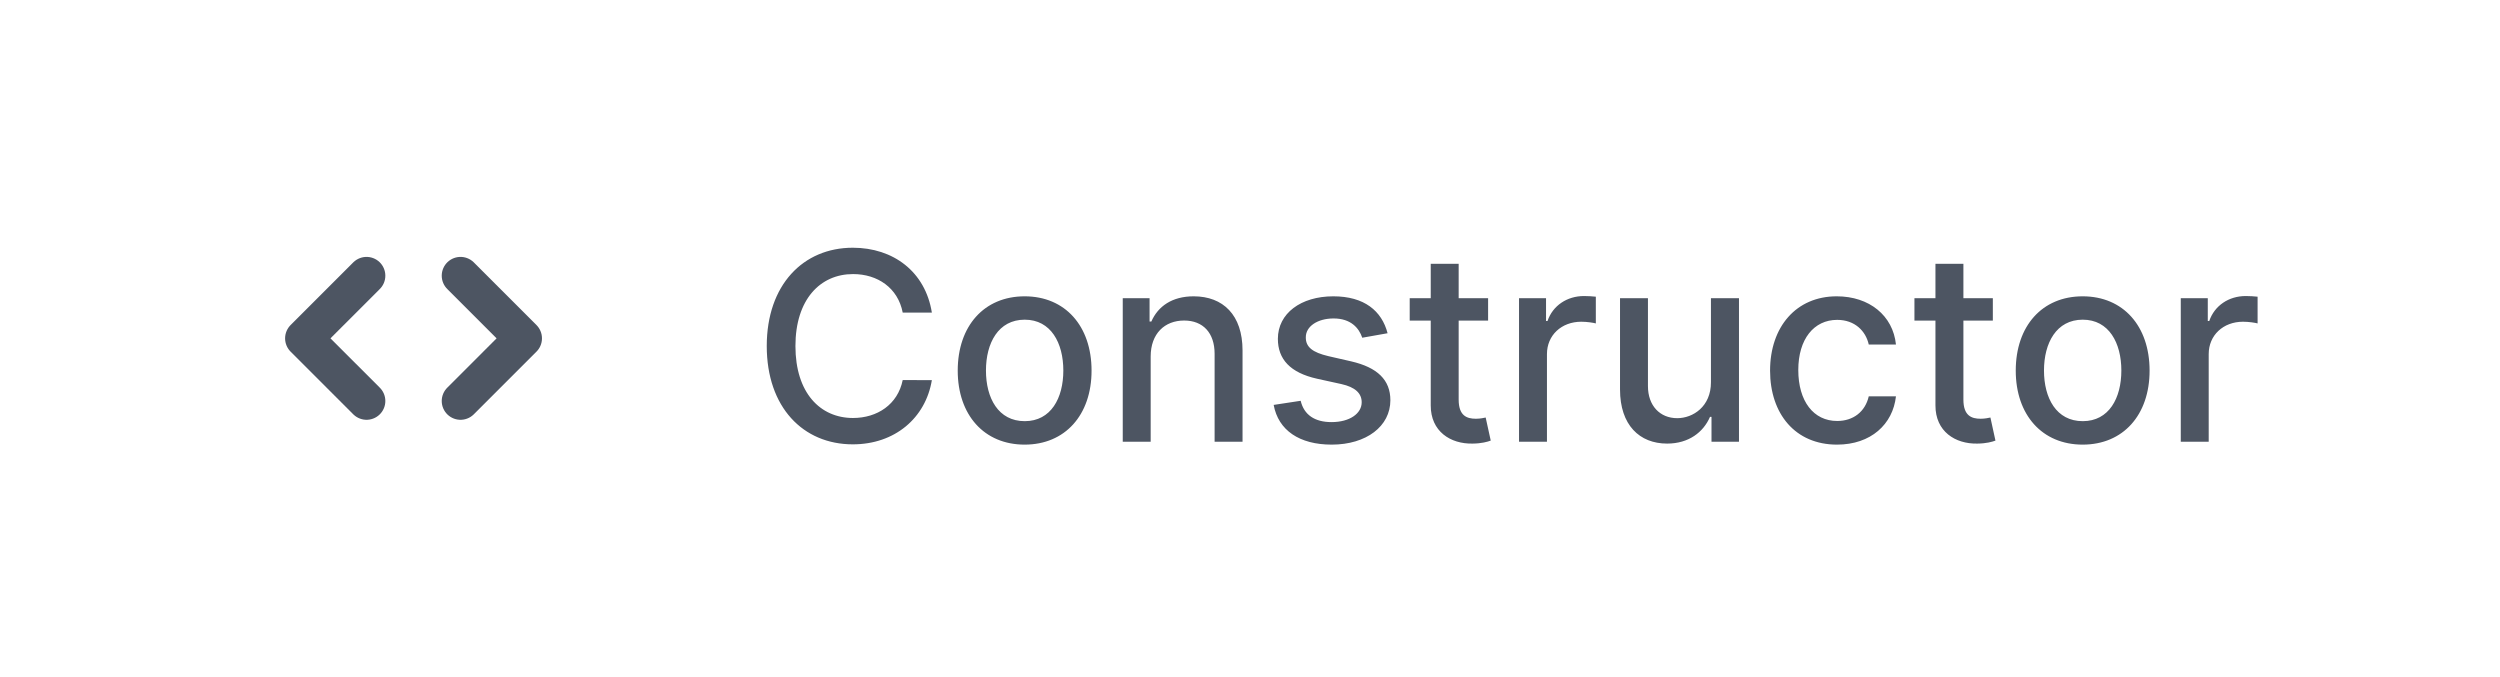 <svg width="133" height="36" viewBox="0 0 133 36" fill="none" xmlns="http://www.w3.org/2000/svg">
<path d="M19.5 21.333L16.167 18L19.5 14.667M24.5 14.667L27.833 18L24.5 21.333" stroke="#4D5562" stroke-width="2" stroke-linecap="round" stroke-linejoin="round"/>
<path d="M49.575 16.629C49.227 14.452 47.522 13.179 45.369 13.179C42.734 13.179 40.791 15.153 40.791 18.409C40.791 21.666 42.724 23.639 45.369 23.639C47.606 23.639 49.242 22.237 49.575 20.224L48.024 20.219C47.761 21.521 46.667 22.237 45.379 22.237C43.634 22.237 42.317 20.9 42.317 18.409C42.317 15.938 43.629 14.581 45.384 14.581C46.682 14.581 47.771 15.312 48.024 16.629H49.575ZM54.511 23.654C56.663 23.654 58.071 22.078 58.071 19.717C58.071 17.34 56.663 15.764 54.511 15.764C52.358 15.764 50.951 17.34 50.951 19.717C50.951 22.078 52.358 23.654 54.511 23.654ZM54.516 22.406C53.109 22.406 52.453 21.178 52.453 19.712C52.453 18.25 53.109 17.007 54.516 17.007C55.913 17.007 56.569 18.25 56.569 19.712C56.569 21.178 55.913 22.406 54.516 22.406ZM61.216 18.966C61.216 17.748 61.962 17.052 62.996 17.052C64.005 17.052 64.617 17.713 64.617 18.822V23.5H66.103V18.643C66.103 16.754 65.064 15.764 63.503 15.764C62.355 15.764 61.604 16.296 61.251 17.107H61.157V15.864H59.73V23.5H61.216V18.966ZM73.819 17.728C73.511 16.54 72.581 15.764 70.931 15.764C69.206 15.764 67.983 16.674 67.983 18.026C67.983 19.11 68.639 19.831 70.071 20.149L71.363 20.433C72.099 20.597 72.442 20.925 72.442 21.402C72.442 21.994 71.811 22.456 70.836 22.456C69.946 22.456 69.375 22.073 69.196 21.322L67.759 21.541C68.007 22.893 69.131 23.654 70.846 23.654C72.691 23.654 73.968 22.675 73.968 21.293C73.968 20.214 73.282 19.548 71.88 19.224L70.667 18.946C69.827 18.747 69.464 18.464 69.469 17.947C69.464 17.36 70.1 16.942 70.946 16.942C71.87 16.942 72.298 17.454 72.472 17.967L73.819 17.728ZM79.167 15.864H77.601V14.034H76.115V15.864H74.996V17.057H76.115V21.566C76.11 22.953 77.169 23.624 78.342 23.599C78.814 23.595 79.133 23.505 79.307 23.44L79.038 22.212C78.939 22.232 78.755 22.277 78.516 22.277C78.034 22.277 77.601 22.118 77.601 21.258V17.057H79.167V15.864ZM80.812 23.5H82.298V18.837C82.298 17.837 83.069 17.116 84.123 17.116C84.431 17.116 84.779 17.171 84.898 17.206V15.784C84.749 15.764 84.456 15.749 84.267 15.749C83.372 15.749 82.606 16.256 82.328 17.077H82.249V15.864H80.812V23.5ZM91.022 20.333C91.027 21.631 90.063 22.247 89.228 22.247C88.308 22.247 87.671 21.581 87.671 20.542V15.864H86.185V20.721C86.185 22.615 87.224 23.599 88.691 23.599C89.839 23.599 90.62 22.993 90.972 22.178H91.052V23.5H92.514V15.864H91.022V20.333ZM97.728 23.654C99.532 23.654 100.701 22.57 100.865 21.084H99.418C99.229 21.909 98.588 22.396 97.738 22.396C96.48 22.396 95.669 21.347 95.669 19.682C95.669 18.046 96.495 17.017 97.738 17.017C98.682 17.017 99.259 17.614 99.418 18.329H100.865C100.706 16.788 99.448 15.764 97.713 15.764C95.56 15.764 94.168 17.385 94.168 19.717C94.168 22.018 95.51 23.654 97.728 23.654ZM106.019 15.864H104.453V14.034H102.966V15.864H101.848V17.057H102.966V21.566C102.961 22.953 104.02 23.624 105.194 23.599C105.666 23.595 105.984 23.505 106.158 23.44L105.89 22.212C105.79 22.232 105.606 22.277 105.368 22.277C104.885 22.277 104.453 22.118 104.453 21.258V17.057H106.019V15.864ZM110.798 23.654C112.951 23.654 114.358 22.078 114.358 19.717C114.358 17.34 112.951 15.764 110.798 15.764C108.645 15.764 107.238 17.34 107.238 19.717C107.238 22.078 108.645 23.654 110.798 23.654ZM110.803 22.406C109.396 22.406 108.74 21.178 108.74 19.712C108.74 18.25 109.396 17.007 110.803 17.007C112.2 17.007 112.856 18.25 112.856 19.712C112.856 21.178 112.2 22.406 110.803 22.406ZM116.017 23.5H117.503V18.837C117.503 17.837 118.274 17.116 119.328 17.116C119.636 17.116 119.984 17.171 120.104 17.206V15.784C119.954 15.764 119.661 15.749 119.472 15.749C118.577 15.749 117.812 16.256 117.533 17.077H117.454V15.864H116.017V23.5Z" fill="#4D5562"/>
</svg>
